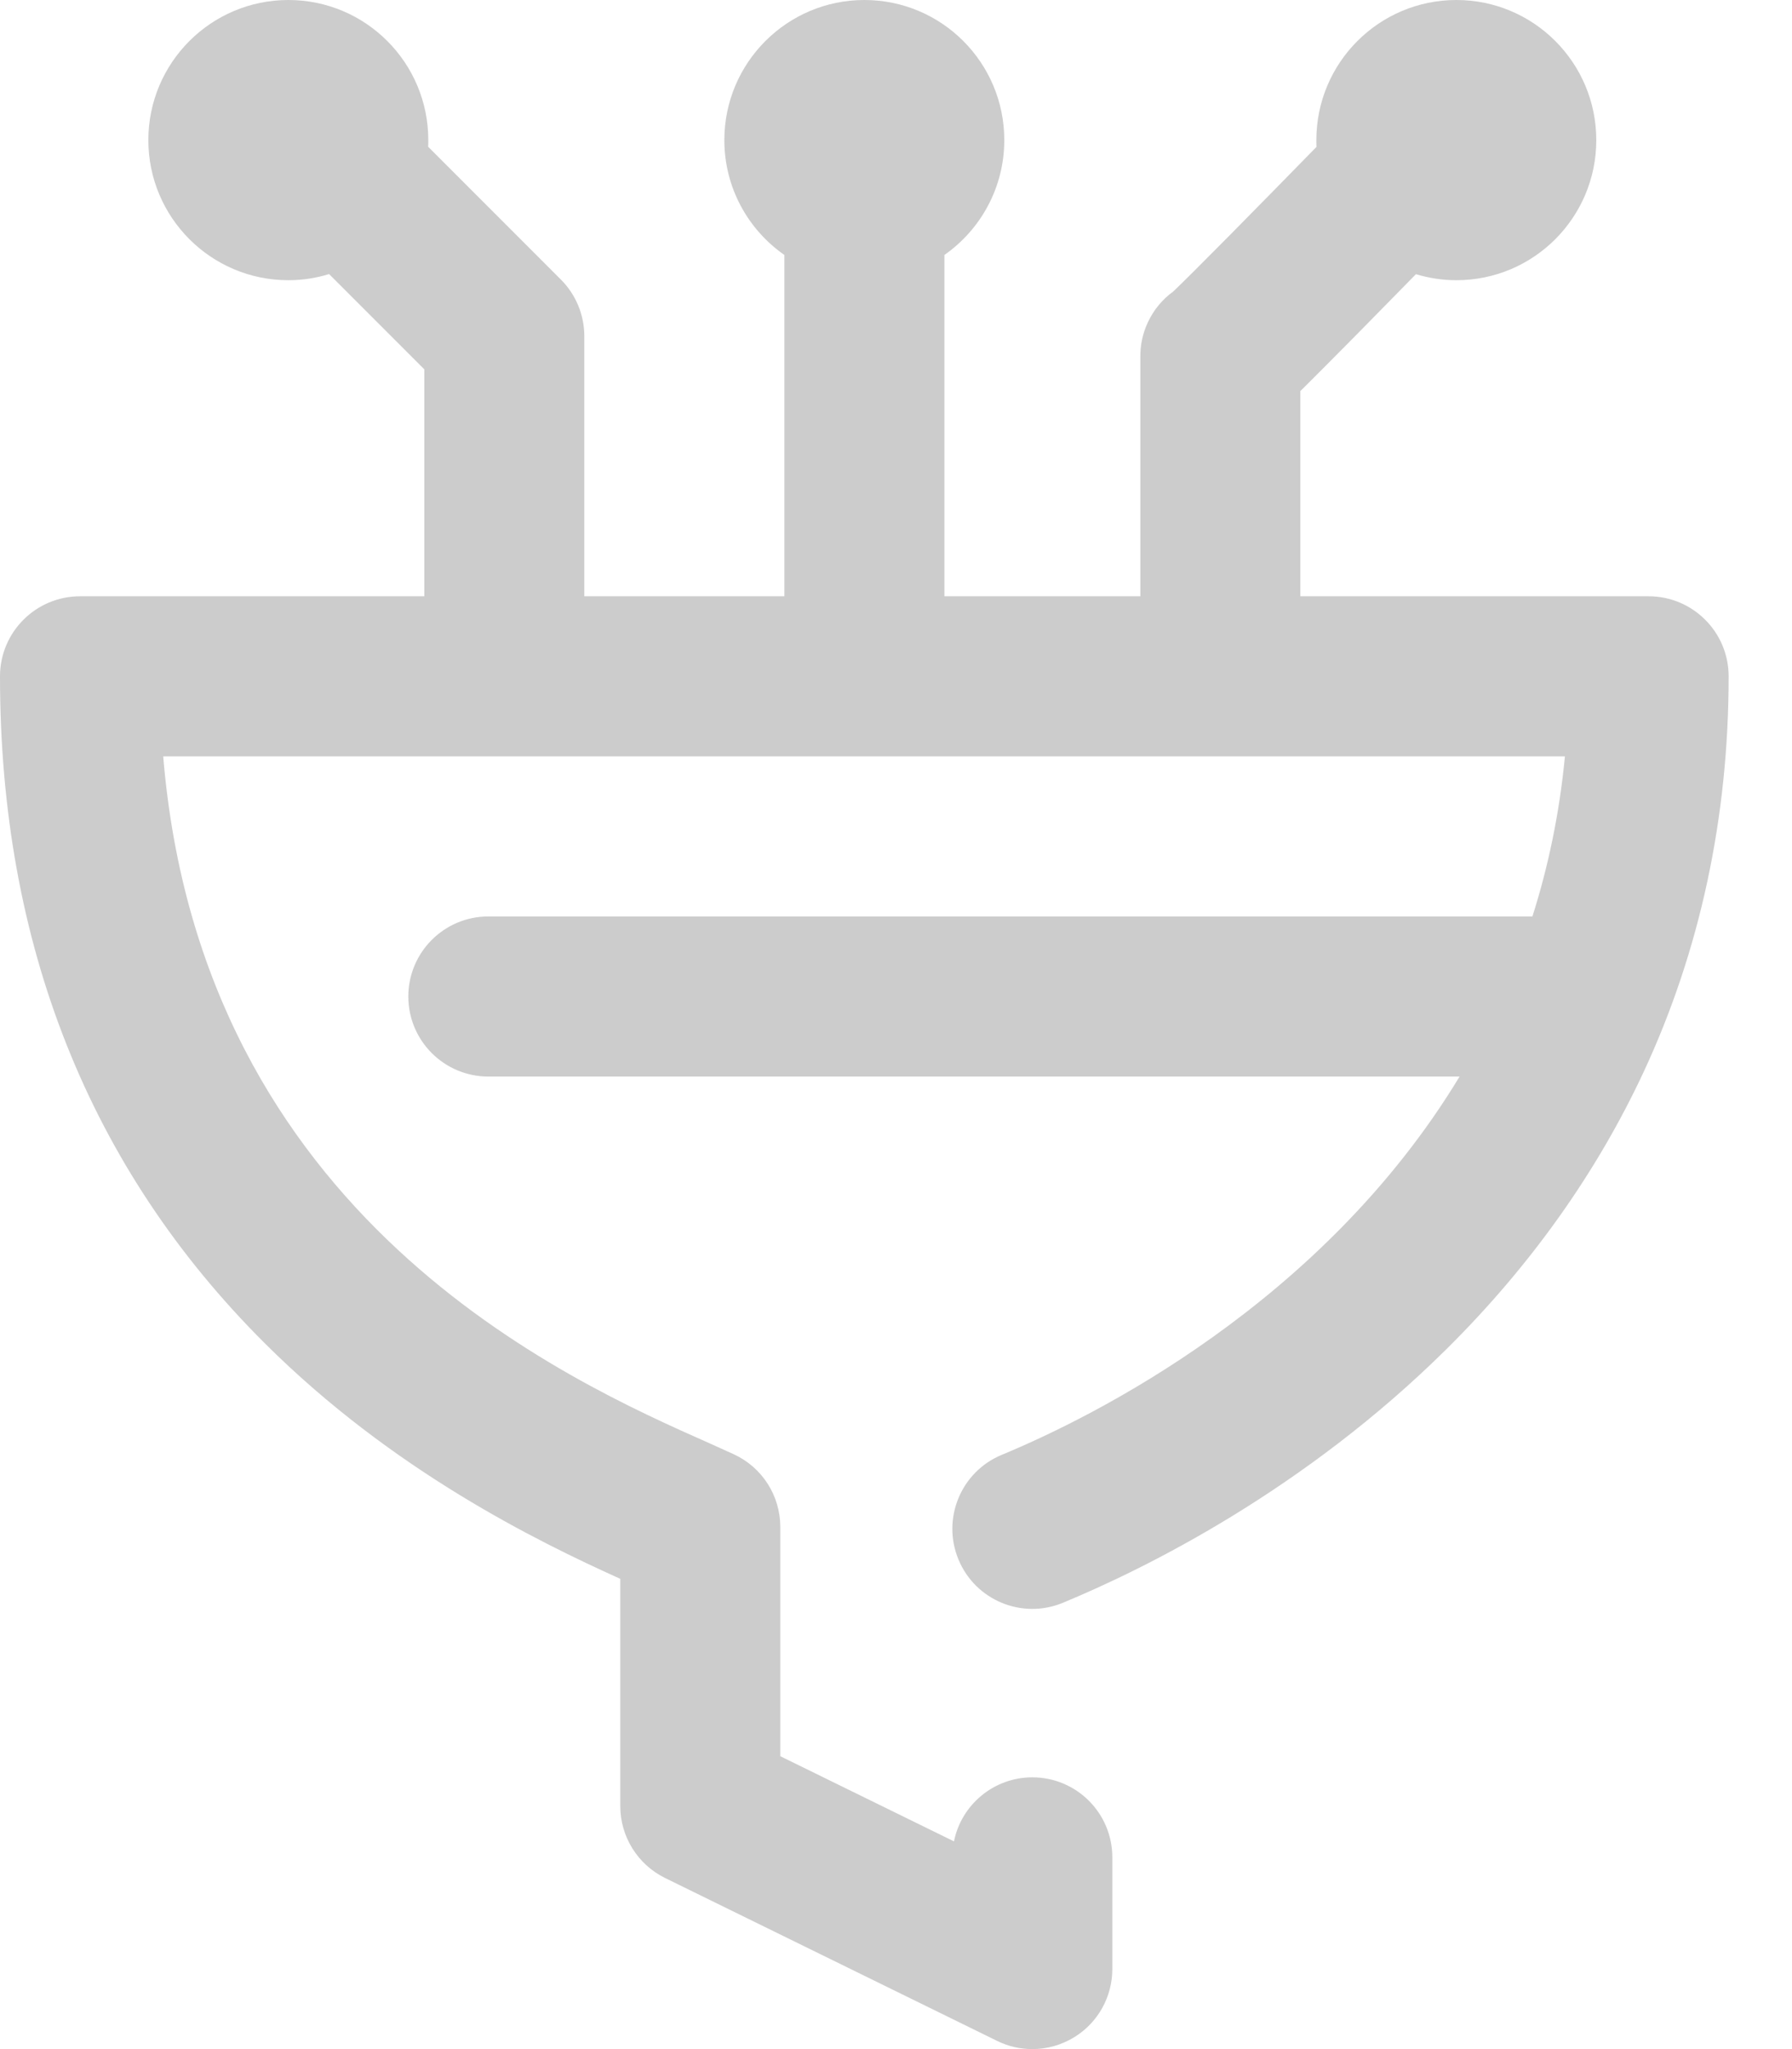 <?xml version="1.0" encoding="UTF-8"?>
<svg width="14px" height="16px" viewBox="0 0 14 16" version="1.1" xmlns="http://www.w3.org/2000/svg" xmlns:xlink="http://www.w3.org/1999/xlink">
    <!-- Generator: Sketch 52.5 (67469) - http://www.bohemiancoding.com/sketch -->
    <title>filter (4)</title>
    <desc>Created with Sketch.</desc>
    <g id="Page-1" stroke="none" stroke-width="1" fill="none" fill-rule="evenodd" opacity="0.203">
        <g id="Volume-Dashboard_All-Copy-14" transform="translate(-140, -581)" fill="#000000">
            <g id="filter-(4)" transform="translate(140, 581)">
                <path d="M12.88,4.656 L10.159,4.656 L10.159,3.053 C10.164,3.048 10.17,3.042 10.176,3.037 C10.282,2.932 10.428,2.785 10.61,2.601 C10.776,2.432 10.943,2.262 11.062,2.141 C11.162,2.171 11.268,2.188 11.378,2.188 C11.982,2.188 12.471,1.698 12.471,1.094 C12.471,0.49 11.982,0 11.378,0 C10.774,0 10.284,0.49 10.284,1.094 C10.284,1.112 10.284,1.13 10.285,1.147 C9.816,1.627 9.304,2.146 9.165,2.277 C9.082,2.337 9.014,2.418 8.968,2.516 C8.926,2.605 8.907,2.7 8.909,2.794 L8.909,4.656 L7.378,4.656 L7.378,1.991 C7.661,1.793 7.846,1.465 7.846,1.094 C7.846,0.49 7.357,0 6.753,0 C6.149,0 5.659,0.49 5.659,1.094 C5.659,1.465 5.844,1.793 6.128,1.991 L6.128,4.656 L4.565,4.656 L4.565,2.625 C4.565,2.459 4.499,2.3 4.382,2.183 L3.345,1.146 C3.346,1.129 3.346,1.111 3.346,1.094 C3.346,0.49 2.857,0 2.253,0 C1.649,0 1.159,0.49 1.159,1.094 C1.159,1.698 1.649,2.188 2.253,2.188 C2.364,2.188 2.471,2.171 2.571,2.14 L3.315,2.884 L3.315,4.656 L0.625,4.656 C0.28,4.656 0,4.936 0,5.281 C0,7.371 0.697,9.124 2.071,10.491 C3.065,11.481 4.192,12.033 4.846,12.328 L4.846,14.103 C4.846,14.341 4.982,14.559 5.196,14.664 L7.79,15.936 C7.877,15.979 7.971,16 8.065,16 C8.18,16 8.295,15.968 8.396,15.905 C8.579,15.791 8.69,15.591 8.69,15.375 L8.69,14.503 C8.69,14.157 8.41,13.878 8.065,13.878 C7.763,13.878 7.51,14.093 7.453,14.378 L6.096,13.713 L6.096,11.923 C6.096,11.678 5.954,11.457 5.732,11.355 C5.678,11.33 5.615,11.302 5.544,11.27 C4.431,10.777 1.574,9.511 1.275,5.906 L12.226,5.906 C12.183,6.354 12.095,6.77 11.972,7.156 L3.815,7.156 C3.47,7.156 3.19,7.436 3.19,7.781 C3.19,8.126 3.47,8.406 3.815,8.406 L11.403,8.406 C10.328,10.182 8.533,11.067 7.826,11.36 C7.507,11.492 7.356,11.858 7.488,12.177 C7.62,12.496 7.985,12.647 8.304,12.515 C8.944,12.25 10.184,11.64 11.302,10.533 C11.957,9.884 12.474,9.157 12.841,8.37 C13.282,7.423 13.505,6.383 13.505,5.281 C13.505,4.936 13.225,4.656 12.88,4.656 Z" id="Path"></path>
            </g>
        </g>
    </g>
</svg>